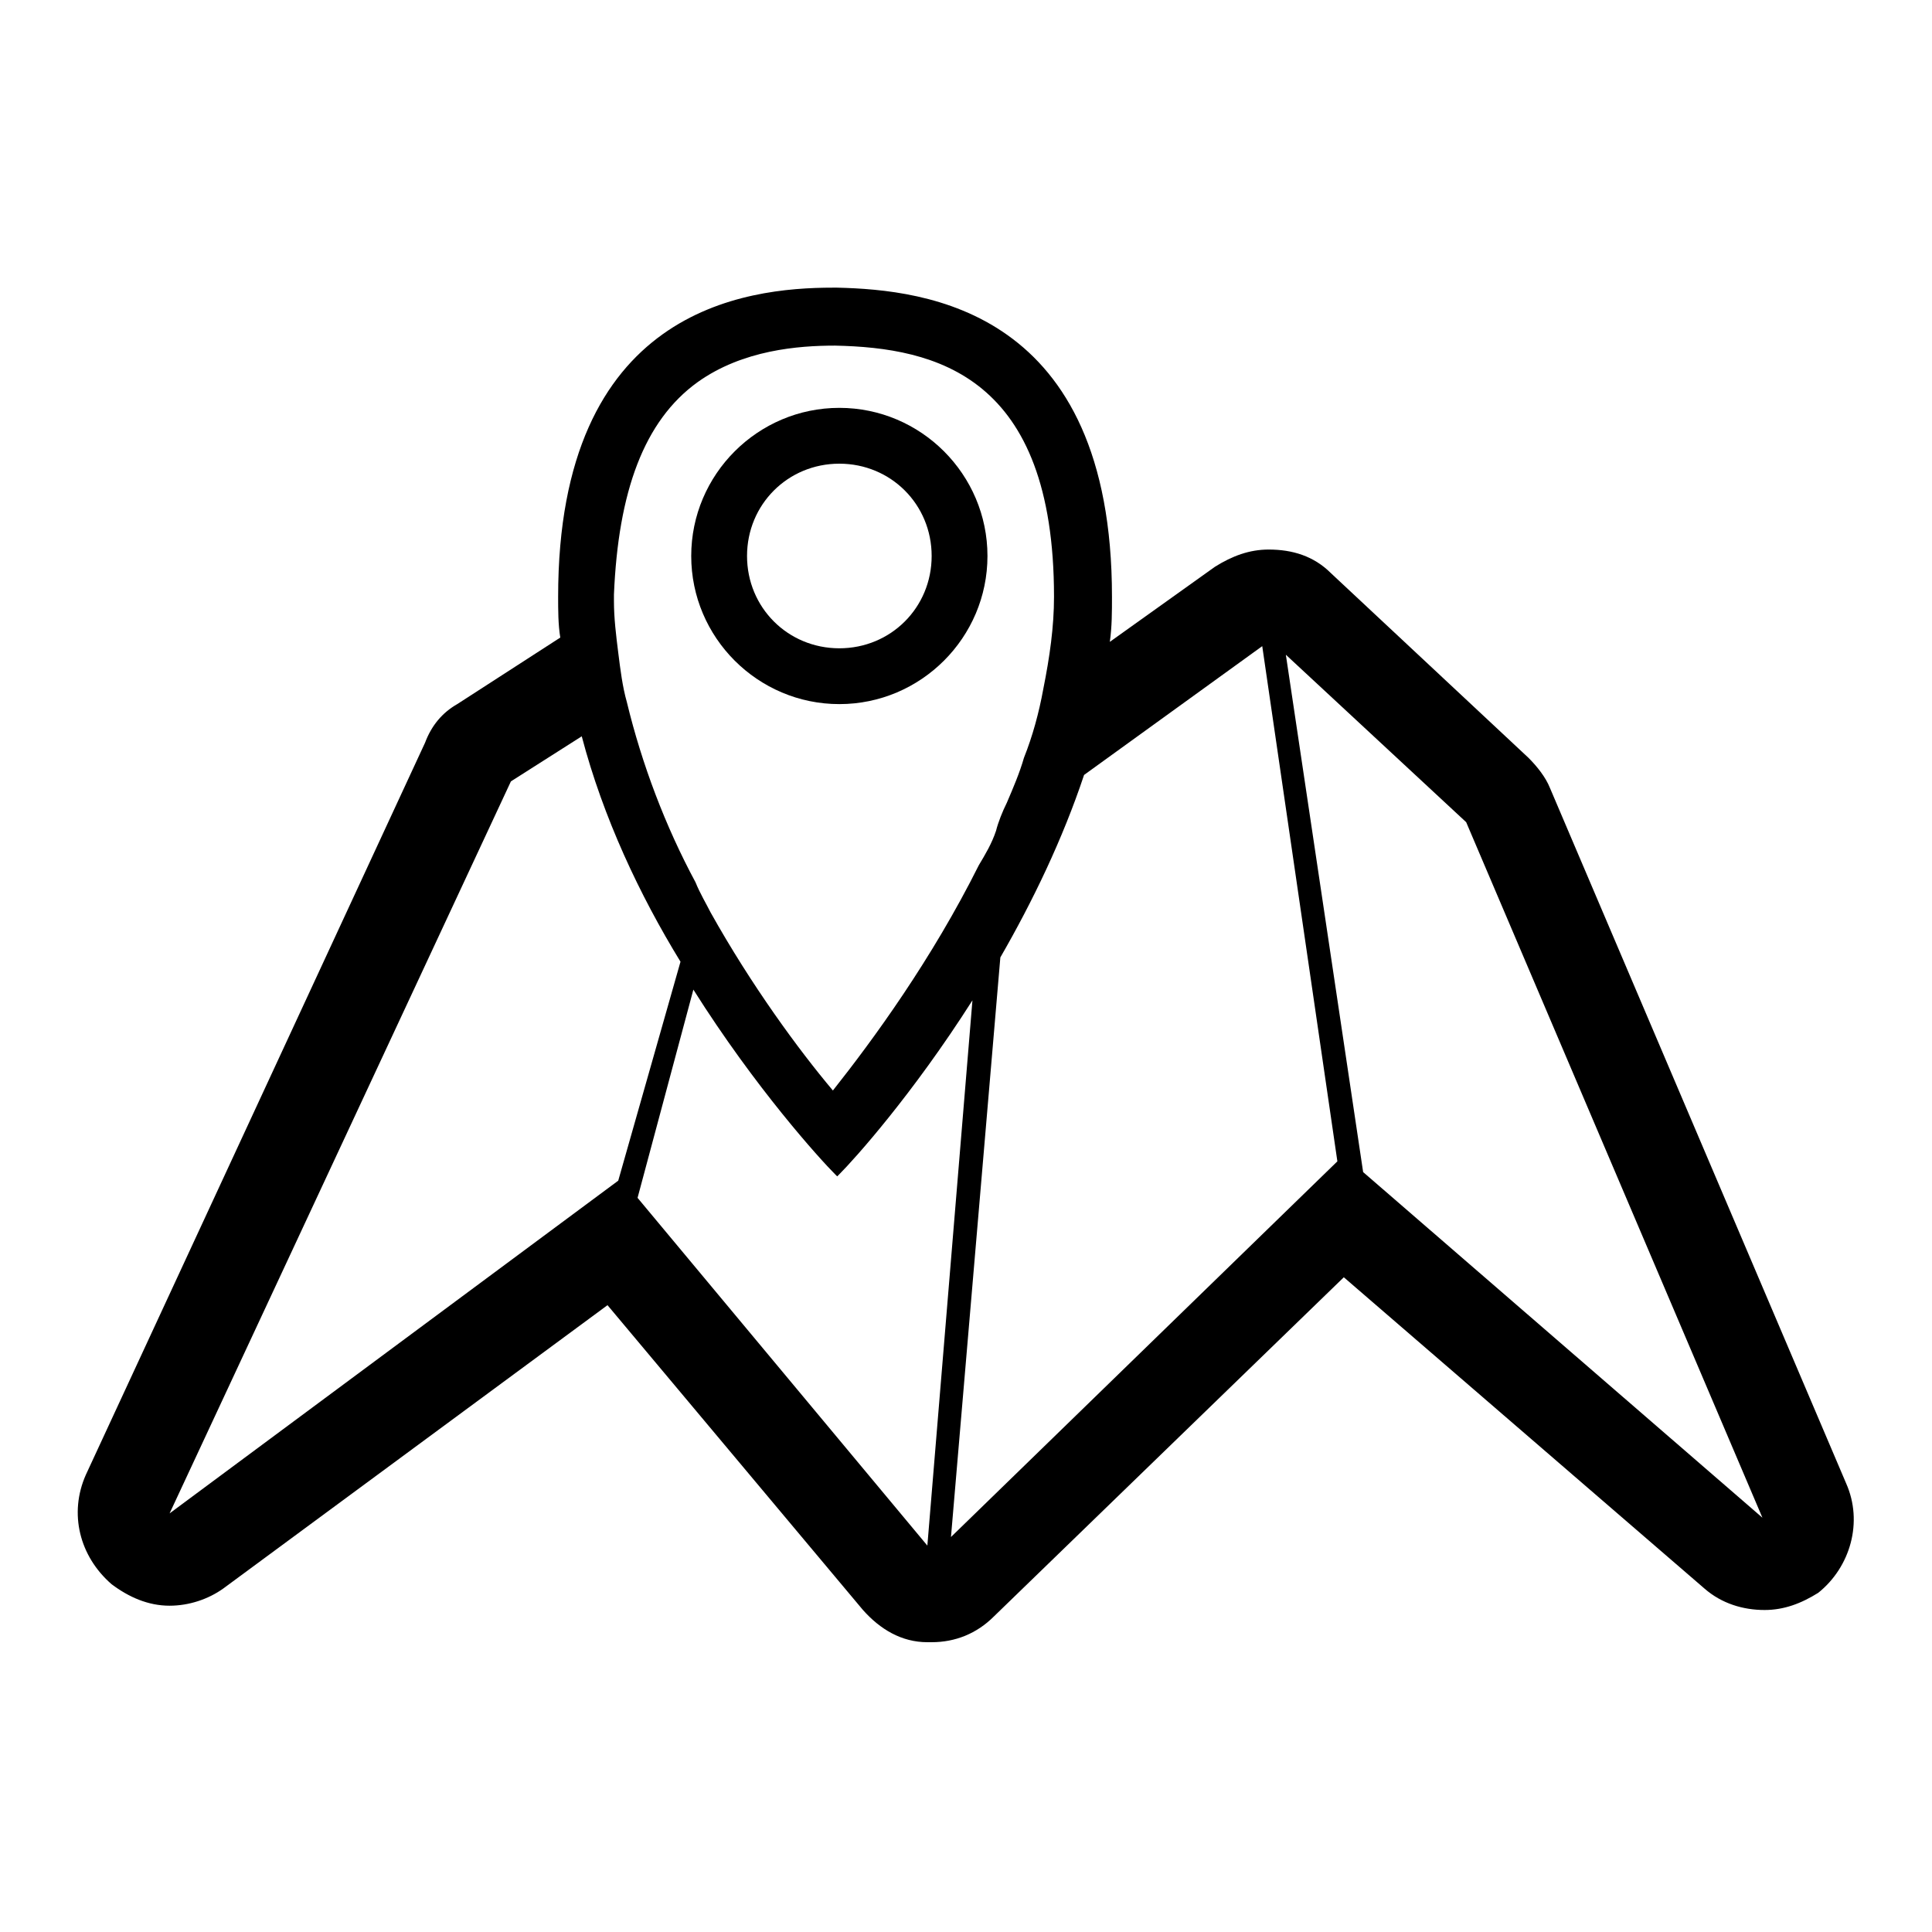 <svg height='100px' width='100px'  fill="#000000" xmlns="http://www.w3.org/2000/svg" xmlns:xlink="http://www.w3.org/1999/xlink" version="1.1" x="0px" y="0px" viewBox="0 0 90 90" enable-background="new 0 0 90 90" xml:space="preserve"><g><path d="M86,69.1L72.2,36.7c-0.2-0.5-0.6-1-1-1.4L62,26.7c-0.8-0.8-1.8-1.1-2.9-1.1c-0.9,0-1.7,0.3-2.5,0.8l-4.9,3.5   c0.1-0.7,0.1-1.4,0.1-2.1c0-13.4-8.7-14.3-12.8-14.4v0c0,0-0.1,0-0.1,0c0,0-0.1,0-0.1,0v0c-4.1,0-12.8,1-12.8,14.4   c0,0.6,0,1.3,0.1,1.9l-4.8,3.1c-0.7,0.4-1.2,1-1.5,1.8L4,68.7c-0.8,1.8-0.3,3.8,1.2,5.1c0.8,0.6,1.7,1,2.7,1c0.9,0,1.8-0.3,2.5-0.8   l17.9-13.2L40.2,75c0.8,0.9,1.8,1.5,3,1.5c0.1,0,0.2,0,0.2,0c1.1,0,2.1-0.4,2.9-1.2l16.3-15.8L79.4,74c0.8,0.7,1.8,1,2.8,1   c0.9,0,1.7-0.3,2.5-0.8C86.2,73,86.8,70.9,86,69.1z M32.5,17.8c2.1-1.5,4.7-1.7,6.4-1.7l0,0l0,0l0,0l0,0h0l0,0   c4.7,0.1,10.2,1.4,10.2,11.7c0,1.4-0.2,2.8-0.5,4.3c-0.2,1.1-0.5,2.2-0.9,3.2c-0.2,0.7-0.5,1.4-0.8,2.1c-0.2,0.4-0.4,0.9-0.5,1.3   c-0.2,0.6-0.5,1.1-0.8,1.6c-2.2,4.4-4.9,8.1-6.8,10.5c-1.6-1.9-3.8-4.9-5.7-8.3c-0.2-0.4-0.5-0.9-0.7-1.4c-1.4-2.6-2.5-5.5-3.2-8.4   c-0.2-0.7-0.3-1.5-0.4-2.3c-0.1-0.8-0.2-1.6-0.2-2.4c0-0.1,0-0.2,0-0.3C28.8,22.9,30,19.6,32.5,17.8z M7.9,70.5l15.9-34.1l3.3-2.1   c1,3.8,2.7,7.4,4.6,10.5L28.8,55L7.9,70.5z M43.2,72L29.7,55.8l2.6-9.7c2.9,4.6,5.9,7.9,6.6,8.6l0.1,0.1l0.1-0.1   c0.7-0.7,3.4-3.7,6.2-8.1L43.2,72z M44.3,71.6l2.3-27c1.5-2.6,2.9-5.5,3.9-8.5l8.3-6l3.5,24L44.3,71.6z M63.5,54.6l-3.6-24.1   l8.4,7.8l13.8,32.4L63.5,54.6z"></path><path d="M39.1,32.8c3.8,0,6.9-3.1,6.9-6.9c0-3.8-3.1-6.9-6.9-6.9c-3.8,0-6.9,3.1-6.9,6.9C32.2,29.7,35.3,32.8,39.1,32.8z    M39.1,21.6c2.4,0,4.3,1.9,4.3,4.3s-1.9,4.3-4.3,4.3c-2.4,0-4.3-1.9-4.3-4.3S36.7,21.6,39.1,21.6z"></path></g></svg>
